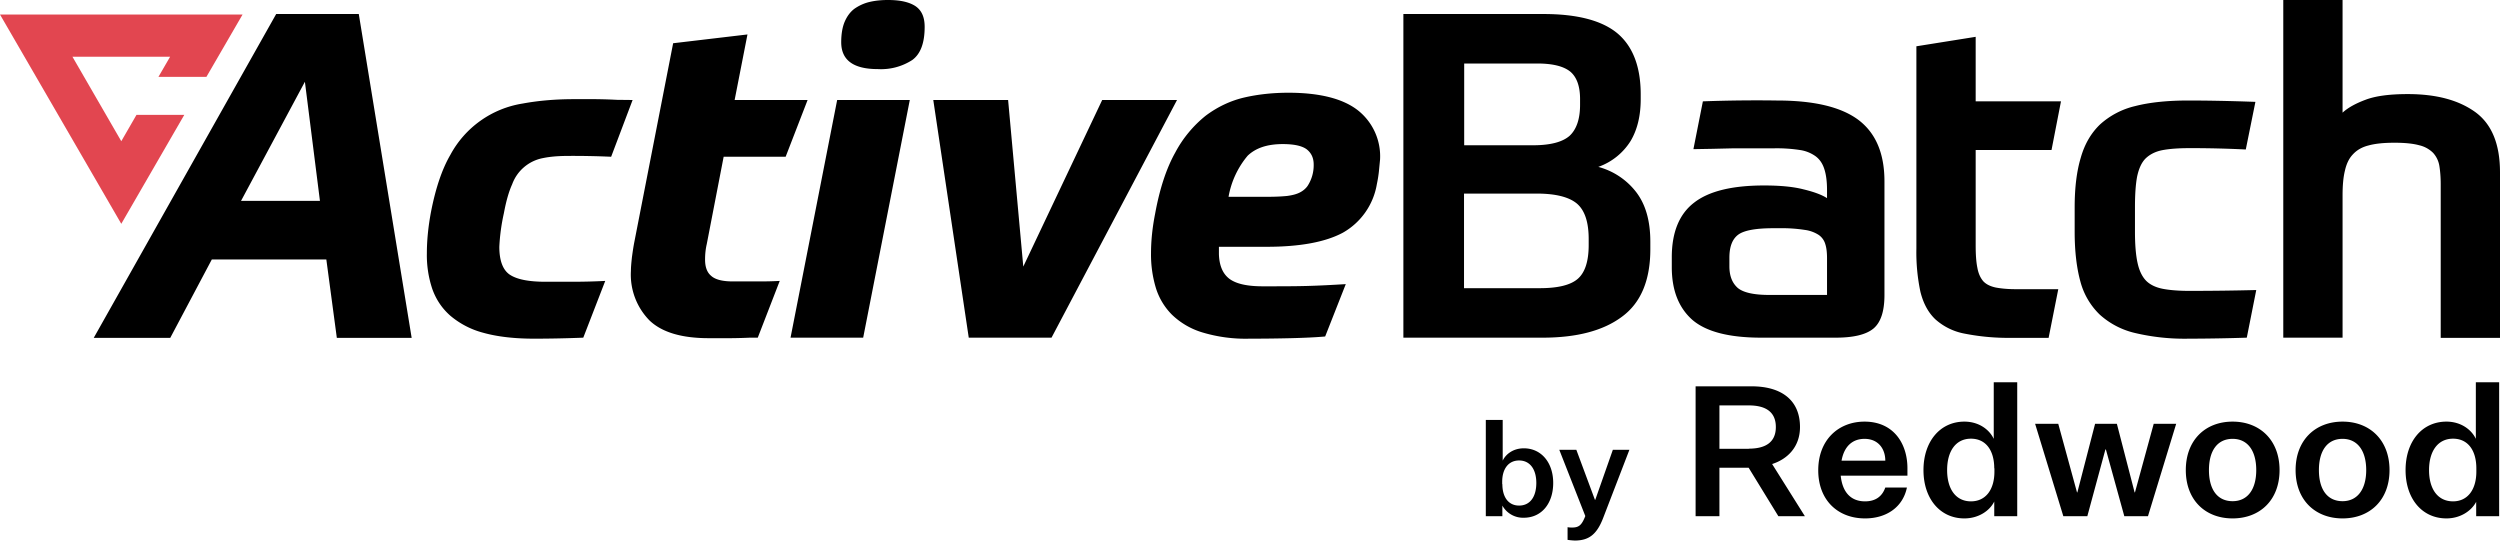 <svg xmlns="http://www.w3.org/2000/svg" viewBox="0 0 148 32">
<path fill="#E24650" d="M7.18 13.25 0 .86h14.36l-2.14 3.69H9.38l.69-1.19H4.29l2.89 5 .9-1.56h2.83l-3.73 6.45Z"/>
<path fill="currentColor" d="M83.08.83h8.3c2.01 0 3.48.39 4.39 1.16.9.77 1.36 1.97 1.36 3.6v.28c0 .98-.2 1.81-.6 2.48a3.72 3.72 0 0 1-1.91 1.53 4.2 4.2 0 0 1 2.24 1.49c.56.73.84 1.7.84 2.95v.43c0 1.84-.56 3.18-1.68 4-1.11.83-2.68 1.24-4.7 1.24h-8.24V.83Zm3.6 2.94V8.6h4.07c1.03 0 1.75-.19 2.17-.56.41-.38.62-1 .62-1.83v-.35c0-.76-.2-1.3-.58-1.62-.4-.32-1.04-.48-1.96-.48h-4.32Zm0 13.29h4.48c1.06 0 1.81-.18 2.24-.55.43-.37.65-1.04.65-2v-.36c0-1-.23-1.7-.7-2.1-.47-.39-1.26-.59-2.38-.59h-4.3v5.6Zm24.88.4c0 .95-.21 1.61-.64 1.98-.44.37-1.19.55-2.25.55h-4.4c-1.93 0-3.29-.36-4.1-1.07-.8-.72-1.2-1.75-1.2-3.1v-.59c0-1.49.45-2.57 1.33-3.24.88-.68 2.26-1.01 4.13-1.01.94 0 1.72.07 2.34.23.62.15 1.08.32 1.39.52v-.48c0-.49-.05-.89-.15-1.21-.1-.33-.26-.58-.5-.77a2.1 2.1 0 0 0-.96-.39 9 9 0 0 0-1.52-.1h-2.39l-1.26.03-1.13.02.56-2.83a85.7 85.7 0 0 1 4.38-.05c2.2 0 3.8.38 4.83 1.15 1.03.78 1.54 1.99 1.54 3.64v6.72Zm-3.4 0v-2.18c0-.32-.03-.6-.1-.82a1 1 0 0 0-.39-.55 2 2 0 0 0-.83-.3 8.7 8.7 0 0 0-1.44-.1h-.4c-1.03 0-1.72.12-2.08.37-.36.26-.54.71-.54 1.38v.5c0 .58.17 1 .5 1.29.33.27.95.41 1.85.41h3.43ZM121.28 20h-2.18a13.3 13.3 0 0 1-2.8-.25 3.56 3.56 0 0 1-1.73-.85c-.42-.4-.71-.94-.88-1.62a11.3 11.3 0 0 1-.24-2.56V2.74l3.51-.56V6h5.05l-.56 2.88h-4.49v5.65c0 .54.03.98.1 1.32.06.34.18.6.35.8.17.18.41.3.73.37.31.06.71.1 1.2.1h2.51l-.57 2.87Zm8.35-11.23c-.67 0-1.2.04-1.62.12-.41.08-.74.25-.99.49-.24.24-.4.6-.5 1.06-.09.47-.13 1.08-.13 1.83v1.45c0 .76.05 1.37.15 1.83.1.47.27.82.51 1.07.24.24.58.4 1 .48.42.08.95.12 1.58.12a156.75 156.75 0 0 0 3.94-.05l-.56 2.82a112.66 112.66 0 0 1-3.46.06 12.7 12.7 0 0 1-3.17-.34 4.7 4.7 0 0 1-2.08-1.09 4.22 4.22 0 0 1-1.14-1.95c-.22-.8-.34-1.78-.34-2.95v-1.45c0-1.15.12-2.13.36-2.93.23-.81.61-1.46 1.14-1.97a4.7 4.7 0 0 1 2.08-1.09c.86-.22 1.9-.33 3.15-.33.99 0 2.31.02 3.97.08l-.57 2.82a65.4 65.4 0 0 0-3.32-.08ZM135.17 20V0h3.51v6.67c.3-.28.76-.54 1.35-.76.6-.23 1.43-.34 2.51-.34 1.68 0 3 .35 3.99 1.06.98.71 1.47 1.9 1.47 3.57V20h-3.51v-9.1c0-.41-.03-.77-.08-1.08a1.5 1.5 0 0 0-.37-.77 1.7 1.7 0 0 0-.82-.45c-.36-.1-.85-.15-1.46-.15-.63 0-1.14.05-1.54.16-.4.1-.7.28-.93.53-.23.24-.38.56-.47.96-.1.4-.14.9-.14 1.47v8.42h-3.51ZM19.32 15.36h-6.78L10.08 20H5.55L16.35.83h4.89L24.37 20h-4.43l-.62-4.63Zm-5.05-3.47h4.67l-.89-7.05-3.78 7.05Zm17.37 8.16c-1.2 0-2.21-.12-3.03-.35a4.97 4.97 0 0 1-1.95-1.01c-.5-.44-.85-.97-1.07-1.59a6.3 6.3 0 0 1-.32-2.09c0-.77.08-1.58.24-2.44.27-1.4.65-2.54 1.15-3.4a5.91 5.91 0 0 1 4.28-3.04c.92-.17 1.93-.26 3.05-.26h.72a30.6 30.6 0 0 1 1.82.04l.92.01-1.27 3.36a49.45 49.45 0 0 0-2.51-.05c-.6 0-1.1.04-1.53.13a2.42 2.42 0 0 0-1.82 1.55c-.2.44-.36 1.01-.49 1.71a11.66 11.66 0 0 0-.27 1.99c0 .84.22 1.4.65 1.67.43.27 1.12.4 2.08.4h1.58c.53 0 1.18-.01 1.96-.05l-1.3 3.36a74.7 74.7 0 0 1-2.89.06Zm11.2-10.77-1 5.17c-.07.3-.1.61-.1.91 0 .44.11.76.36.97.24.22.67.33 1.28.33h1.47a21.19 21.19 0 0 0 1.31-.03l-1.3 3.36h-.47a30.23 30.23 0 0 1-1.72.03h-.72c-1.6 0-2.77-.35-3.5-1.05a3.87 3.87 0 0 1-1.1-2.93c0-.25.03-.52.06-.81.04-.29.08-.58.14-.89l2.3-11.78 4.4-.52-.76 3.88h4.32l-1.3 3.36h-3.67Zm6.72-3.36h4.3L51.1 19.99h-4.3l2.76-14.07ZM52.58 0c.7 0 1.24.12 1.61.36.37.25.55.65.55 1.23 0 .95-.24 1.6-.73 1.96a3.4 3.4 0 0 1-2.05.54c-1.44 0-2.16-.53-2.16-1.59 0-.48.07-.89.2-1.2.14-.33.33-.59.58-.78.26-.18.55-.32.88-.4.33-.08.7-.12 1.12-.12Zm7.99 15.8 4.68-9.88h4.43l-7.43 14.07h-4.9l-2.1-14.07h4.43l.9 9.88Zm11.59-1.19v.43c.02.67.22 1.15.6 1.45.4.31 1.06.46 2 .46.98 0 1.85 0 2.59-.02.74-.02 1.51-.06 2.32-.11l-1.22 3.1c-.55.05-1.22.08-2 .1-.8.02-1.62.03-2.5.03a8.87 8.87 0 0 1-2.8-.38 4.42 4.42 0 0 1-1.78-1.05 3.85 3.85 0 0 1-.95-1.6 6.83 6.83 0 0 1-.28-2c0-.76.08-1.54.24-2.35.27-1.49.67-2.7 1.19-3.63a7.01 7.01 0 0 1 1.82-2.2c.7-.52 1.46-.88 2.28-1.07.83-.19 1.7-.28 2.6-.28 1.83 0 3.2.34 4.09 1.02a3.47 3.47 0 0 1 1.34 2.93l-.07.72a7.4 7.4 0 0 1-.12.74 4.07 4.07 0 0 1-2.02 2.88c-1.03.55-2.53.83-4.5.83h-2.83Zm3.78-6.08c-.92 0-1.6.23-2.08.69a5.16 5.16 0 0 0-1.13 2.43h2.35c.45 0 .82-.02 1.12-.05.3-.04.54-.1.74-.2.2-.1.35-.23.46-.38a2.24 2.24 0 0 0 .37-1.28c0-.38-.13-.67-.4-.89-.27-.21-.74-.32-1.43-.32Zm13 22.03h-.98v-5.7h1v2.41c.19-.4.64-.73 1.25-.73 1.03 0 1.74.84 1.74 2.05 0 1.23-.7 2.06-1.74 2.06a1.4 1.4 0 0 1-1.27-.72v.63Zm0-1.9c0 .77.36 1.27.99 1.27.65 0 1.02-.52 1.02-1.34 0-.8-.37-1.33-1.02-1.33-.63 0-1 .5-1 1.26v.14Zm3.37-2.03h1.01l1.1 2.96h.02l1.04-2.96h.98l-1.54 4c-.37.98-.83 1.36-1.66 1.37-.13 0-.32-.02-.46-.04v-.75c.12.02.18.02.27.02.4 0 .57-.14.78-.68l-1.54-3.92Zm8.07 3.93v-7.69h3.31c1.8 0 2.87.84 2.87 2.41 0 1.2-.77 1.91-1.65 2.19l1.94 3.09h-1.57l-1.76-2.87h-1.73v2.87h-1.4Zm3.15-4c1.07 0 1.6-.44 1.6-1.28 0-.84-.53-1.28-1.6-1.28h-1.74v2.57h1.74Zm6.88 4.13c-1.6 0-2.77-1.07-2.77-2.85 0-1.8 1.2-2.88 2.74-2.88 1.72 0 2.54 1.3 2.54 2.76v.44h-3.95c.1.97.59 1.52 1.44 1.52.63 0 1.02-.3 1.2-.82h1.28c-.24 1.17-1.22 1.83-2.48 1.83Zm-1.4-3.42h2.6c0-.68-.4-1.29-1.23-1.29-.72 0-1.21.45-1.36 1.29Zm9.05 2.42c-.27.55-.93 1-1.77 1-1.43 0-2.42-1.16-2.42-2.86s.99-2.87 2.42-2.87c.86 0 1.48.47 1.74 1.02v-3.35h1.39v7.93h-1.36v-.87Zm0-1.96c0-1.07-.5-1.76-1.38-1.76-.9 0-1.41.74-1.41 1.86 0 1.13.52 1.85 1.41 1.85.88 0 1.39-.7 1.39-1.76v-.2Zm8.31 1.42h.02l1.11-4.06h1.33l-1.67 5.47h-1.4l-1.09-3.95h-.03l-1.07 3.95h-1.42l-1.67-5.47h1.37l1.11 4.06h.02l1.05-4.06h1.29l1.05 4.06Zm5.8 1.54c-1.62 0-2.77-1.09-2.77-2.86 0-1.77 1.15-2.87 2.77-2.87s2.78 1.1 2.78 2.87-1.16 2.86-2.78 2.86Zm0-1.02c.89 0 1.4-.7 1.4-1.84 0-1.15-.51-1.85-1.4-1.85-.9 0-1.4.7-1.4 1.85 0 1.15.5 1.84 1.4 1.84Zm6.51 1.02c-1.62 0-2.78-1.09-2.78-2.86 0-1.77 1.16-2.87 2.78-2.87 1.62 0 2.78 1.1 2.78 2.87s-1.16 2.86-2.78 2.86Zm0-1.02c.88 0 1.4-.7 1.4-1.84 0-1.15-.52-1.85-1.4-1.85-.9 0-1.4.7-1.4 1.85 0 1.15.5 1.84 1.4 1.84Zm7.92.02c-.28.55-.94 1-1.77 1-1.44 0-2.42-1.16-2.42-2.86s.98-2.87 2.42-2.87c.85 0 1.48.47 1.74 1.02v-3.35h1.38v7.93h-1.36v-.87Zm0-1.96c0-1.07-.5-1.76-1.38-1.76-.9 0-1.42.74-1.42 1.86 0 1.13.52 1.85 1.42 1.85.87 0 1.38-.7 1.38-1.76v-.2Z"/>
</svg>